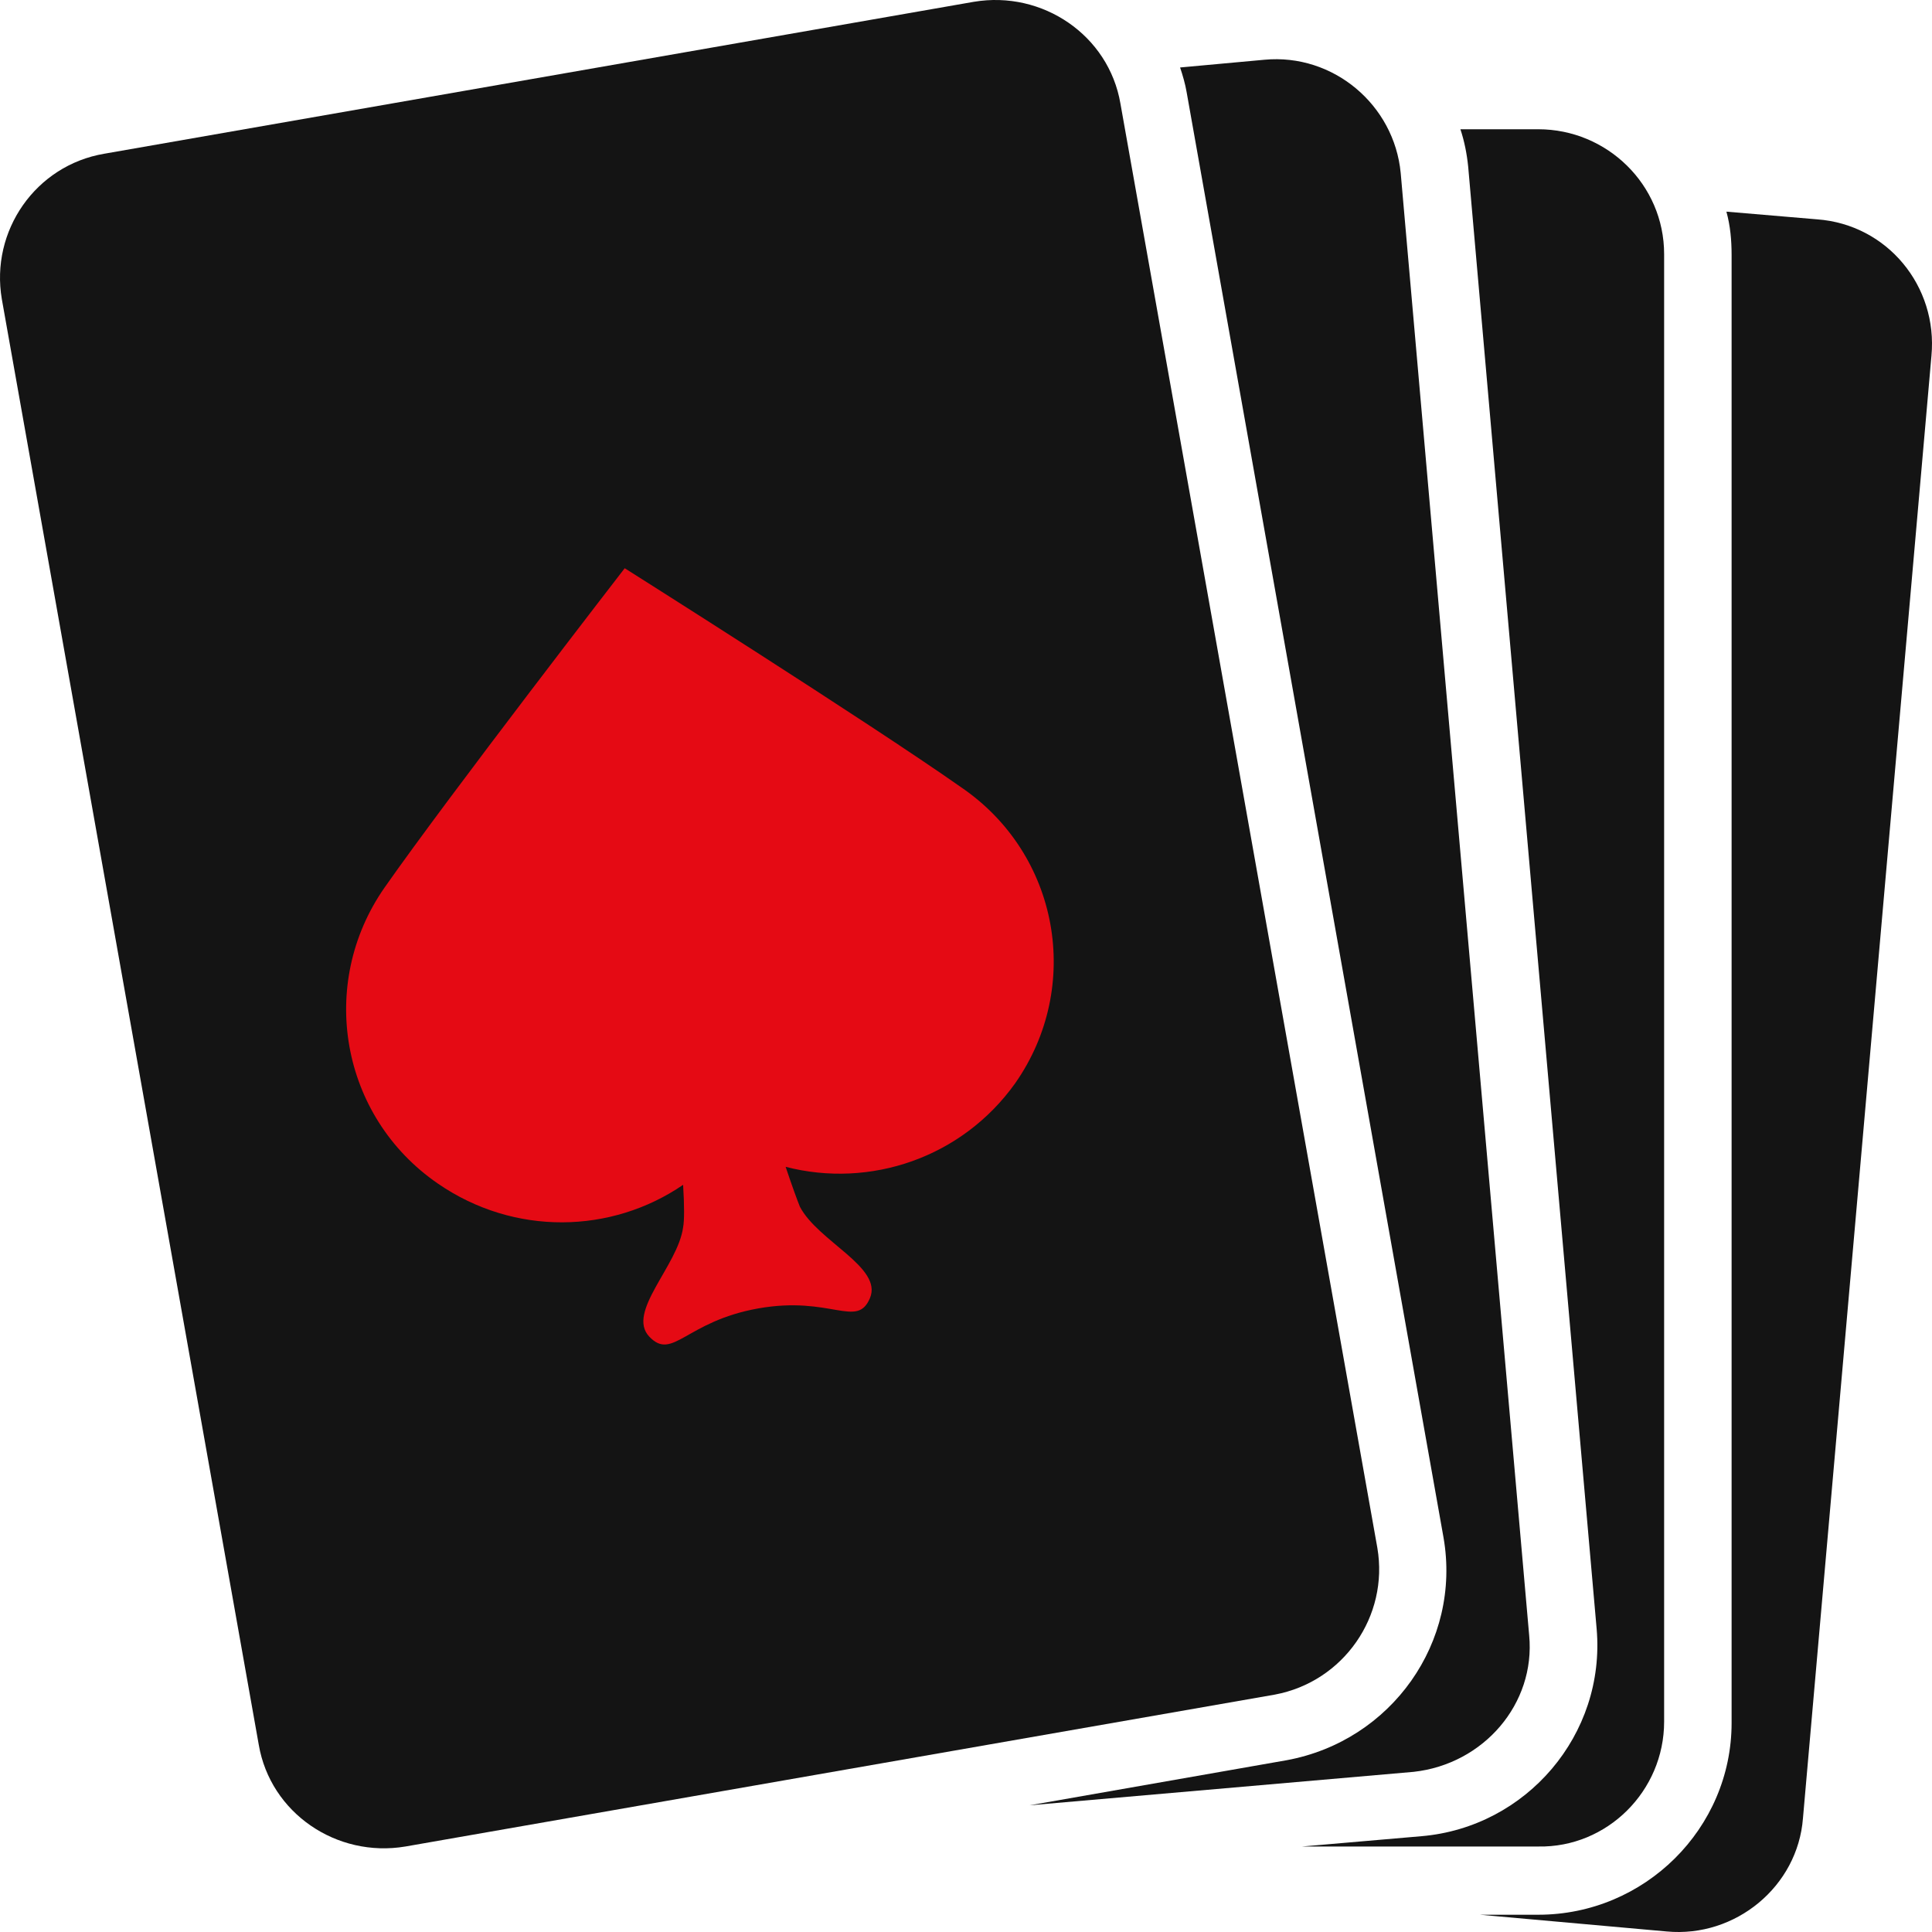 <svg width="80" height="80" viewBox="0 0 80 80" fill="none" xmlns="http://www.w3.org/2000/svg">
<path d="M75.248 9.083L71.487 8.764C71.648 9.35 71.702 9.936 71.702 10.576V71.342C71.702 75.713 68.102 79.285 63.696 79.285H61.278L69.015 79.978C71.863 80.244 74.442 78.112 74.657 75.287L79.977 14.734C80.246 11.855 78.15 9.297 75.248 9.083Z" fill="#141414"/>
<path d="M68.908 71.289V10.523C68.908 7.644 66.543 5.352 63.696 5.352H60.472C60.633 5.832 60.74 6.365 60.794 6.898L66.114 67.451C66.49 71.822 63.212 75.66 58.86 76.033L53.916 76.46H63.696C66.543 76.513 68.908 74.168 68.908 71.289Z" fill="#141414"/>
<path d="M57.033 64.093L46.394 4.286C45.91 1.461 43.17 -0.405 40.322 0.075L4.321 6.365C1.473 6.845 -0.408 9.563 0.076 12.388L10.715 72.248C11.198 75.073 13.939 76.939 16.787 76.46L52.788 70.17C55.636 69.637 57.516 66.918 57.033 64.093Z" fill="#141414"/>
<path d="M42.041 44.85C39.838 47.942 36.023 49.221 32.531 48.315C32.799 49.115 33.014 49.701 33.122 49.968C33.874 51.407 36.56 52.473 36.023 53.752C35.486 55.031 34.411 53.645 31.402 54.178C28.393 54.712 27.856 56.364 26.889 55.351C25.921 54.338 28.071 52.419 28.286 50.82C28.339 50.554 28.339 49.914 28.286 49.061C25.33 51.087 21.3 51.194 18.13 49.008C14.1 46.236 13.133 40.746 15.927 36.748C18.614 32.91 25.868 23.529 25.868 23.529C25.868 23.529 35.916 29.872 39.785 32.59C43.868 35.362 44.835 40.852 42.041 44.85Z" fill="#E50A14"/>
<path d="M63.32 67.718L58 7.164C57.731 4.339 55.206 2.207 52.358 2.474L48.865 2.794C48.973 3.113 49.08 3.486 49.134 3.806L59.773 63.666C60.525 67.984 57.624 72.088 53.272 72.888L42.632 74.754L58.537 73.368C61.439 73.048 63.588 70.543 63.32 67.718Z" fill="#141414"/>
</svg>
